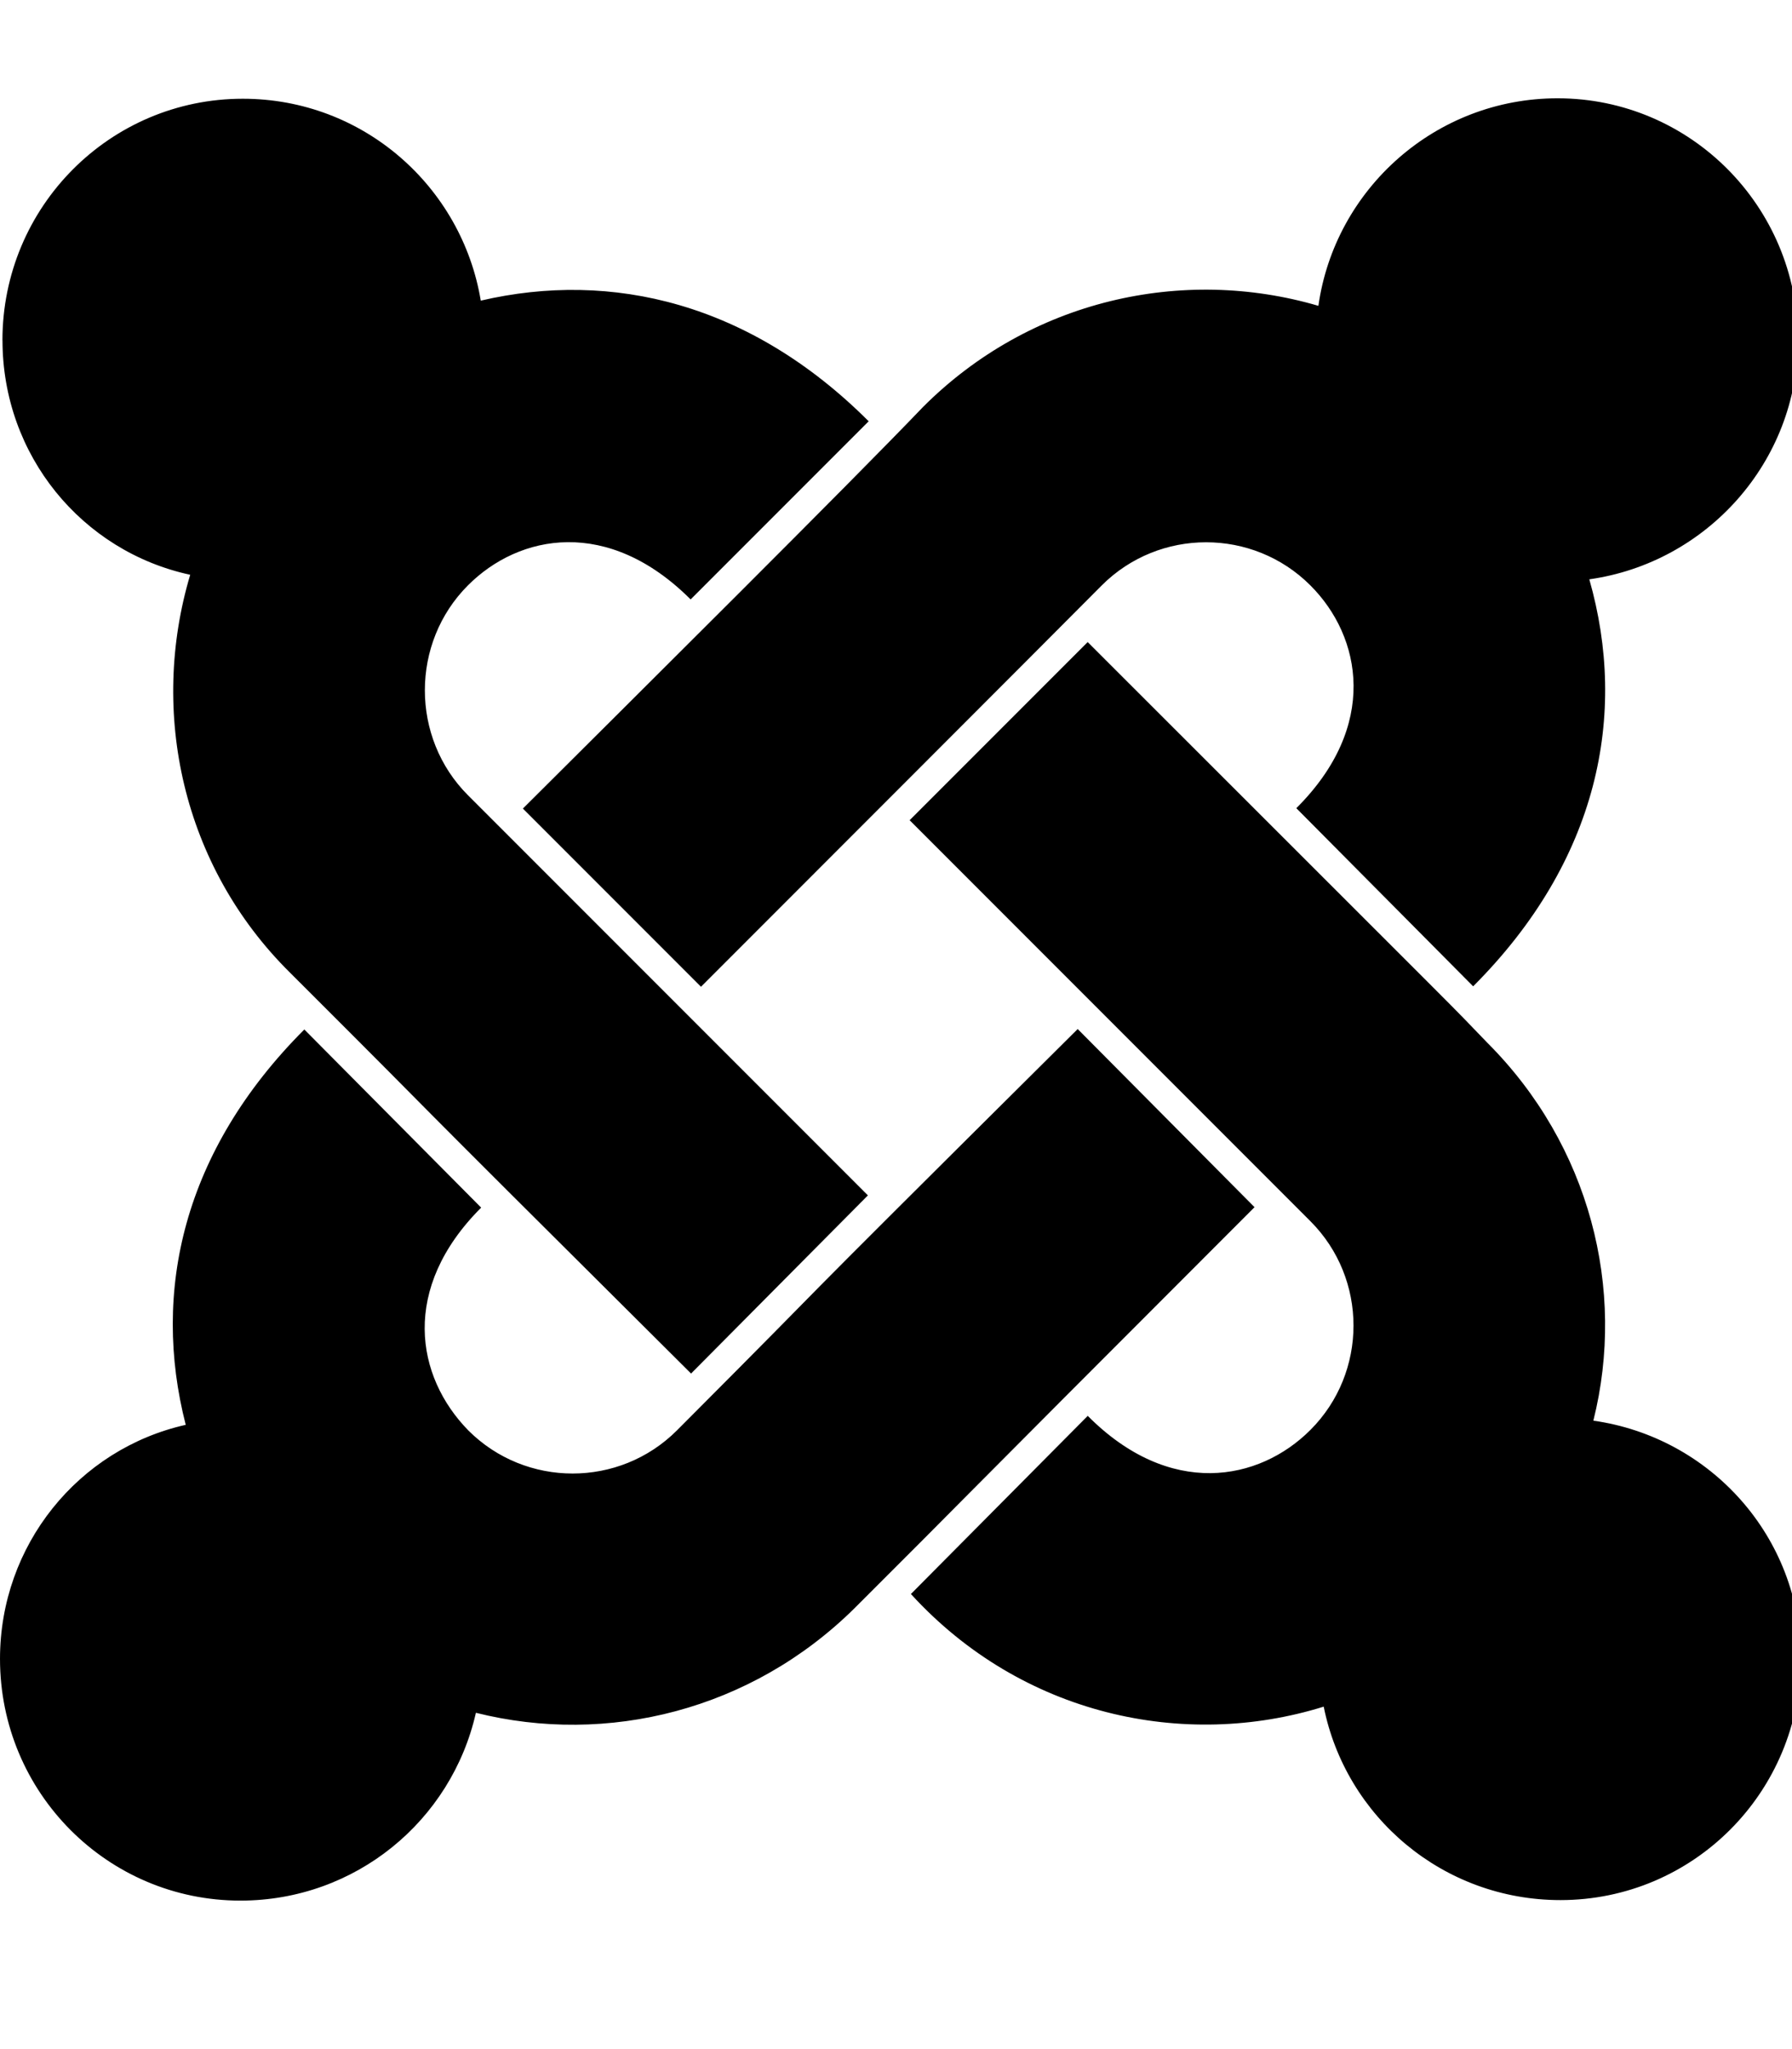 <!-- Generated by IcoMoon.io -->
<svg version="1.1" xmlns="http://www.w3.org/2000/svg" width="28" height="32" viewBox="0 0 28 32">
<title>joomla</title>
<path d="M0.038 5.317c0-2.091 1.683-3.775 3.756-3.775 1.884 0 3.423 1.375 3.718 3.153 2.047-0.477 4.214 0.038 6.061 1.884l-2.782 2.782c-1.287-1.287-2.676-1.024-3.479-0.22-0.898 0.898-0.898 2.38 0 3.278l6.249 6.249-2.763 2.782c-5.508-5.477-3.121-3.121-6.268-6.262-1.683-1.664-2.198-4.070-1.558-6.212-1.69-0.364-2.933-1.865-2.933-3.662zM8.171 12.628l2.782 2.782c0.628-0.628 5.634-5.634 6.262-6.268 0.898-0.898 2.362-0.898 3.26 0 0.804 0.804 1.068 2.198-0.22 3.479l2.763 2.782c1.96-1.96 2.418-4.246 1.815-6.356 1.834-0.258 3.26-1.834 3.26-3.737 0-2.085-1.683-3.775-3.756-3.775-1.903 0-3.479 1.413-3.737 3.241-2.123-0.622-4.503-0.094-6.174 1.576-1.149 1.2-4.465 4.491-6.255 6.274zM24.896 22.187c0.515-2.054-0.057-4.302-1.652-5.898-0.741-0.766 0.314 0.295-6.249-6.262l-2.782 2.782 6.262 6.262c0.898 0.898 0.898 2.362 0 3.26-0.804 0.804-2.198 1.068-3.479-0.22l-2.763 2.782c1.733 1.897 4.271 2.437 6.45 1.759 0.345 1.721 1.865 3.021 3.699 3.021 2.073 0 3.756-1.683 3.756-3.775 0-1.897-1.413-3.454-3.241-3.712zM19.602 18.852l-2.763-2.782c-5.464 5.426-3.165 3.165-6.262 6.268-0.898 0.898-2.362 0.898-3.26 0-0.823-0.842-1.061-2.217 0.201-3.479l-2.763-2.782c-1.897 1.897-2.387 4.095-1.853 6.174-1.677 0.377-2.902 1.878-2.902 3.655 0 2.091 1.683 3.775 3.756 3.775 1.796 0 3.297-1.244 3.68-2.933 2.054 0.515 4.302-0.038 5.916-1.633 2.016-2.010 0.766-0.779 6.249-6.262z"></path>
</svg>
